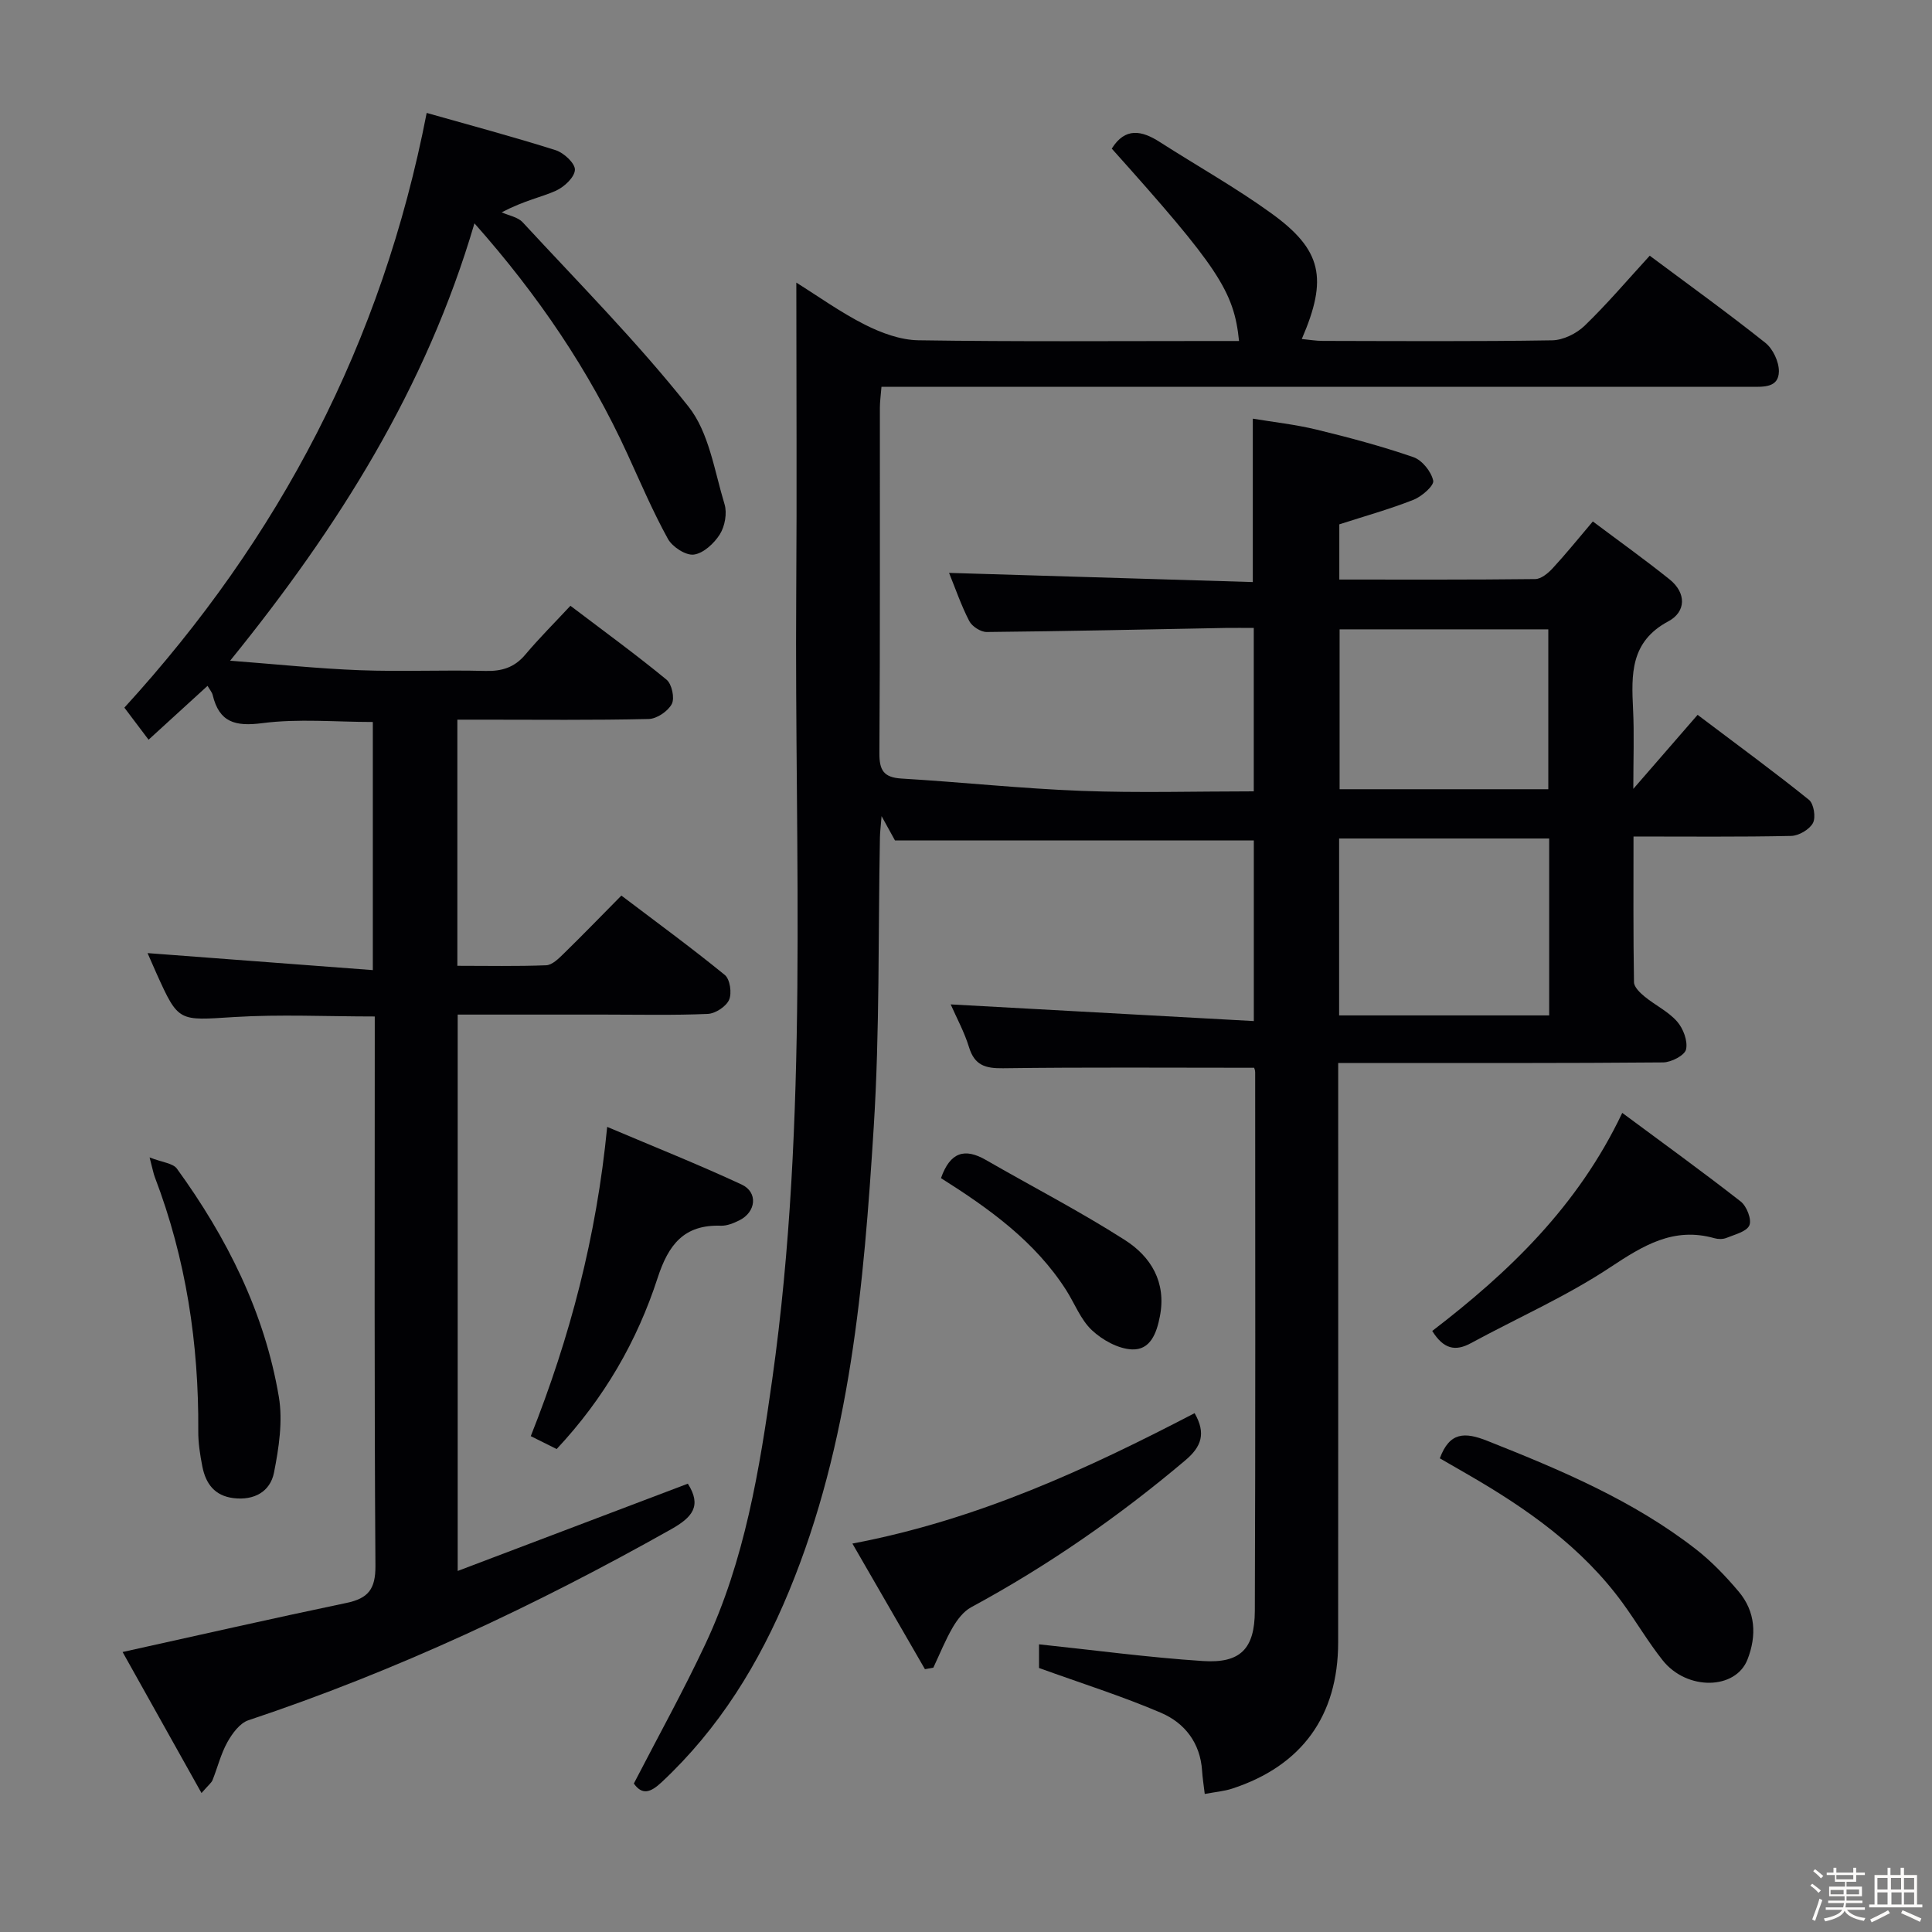 <svg enable-background="new 0 0 400 400" viewBox="0 0 400 400" xmlns="http://www.w3.org/2000/svg"><rect x="0" y="0" width="400" height="400" fill="#808080" stroke="none"/><path d="m374.8 390.4.4-.4c.7.5 1.3 1 1.8 1.4l-.5.5c-.5-.6-1.1-1.1-1.7-1.5zm1 7.3-.6-.3c.5-1.4 1.1-2.8 1.5-4.3.2.1.4.2.6.3-.5 1.3-1 2.8-1.5 4.3zm-.4-10.3.4-.4c.4.3 1 .8 1.7 1.4l-.5.5c-.4-.5-1-1-1.6-1.5zm2.5.3h1.7v-1h.6v1h3.5v-1h.6v1h1.8v.5h-1.8v1.4h-2v1h3.2v2h-3.2v.9h3.3v.5h-3.4c0 .3-.1.6-.1.9h4v.5h-3.7c.7.9 1.9 1.5 3.8 1.7-.1.2-.2.4-.3.6-2.1-.4-3.5-1.1-4-2.1-.4 1-1.8 1.7-4 2.2-.1-.2-.2-.4-.3-.6 2.1-.4 3.4-1 3.8-1.8h-3.4v-.5h3.6c.1-.3.1-.6.2-.9h-3.3v-.5h3.4c0-.3 0-.6 0-.9h-3.2v-2h3.3v-1h-2.1v-1.4h-1.7v-.5zm1.1 3.5v1h2.7c0-.3 0-.4 0-.4 0-.1 0-.2 0-.2 0-.1 0-.2 0-.3h-2.7zm1.2-3v.9h3.5v-.9zm4.7 3h-2.6v.6.4h2.6z" fill="#fcfbfa"/><path d="m393.6 386.7h.6v1.5h2.7v6.1h1.1v.6h-11v-.6h1.1v-6.1h2.7v-1.5h.6v1.5h2.1v-1.5zm-2.7 8.8.4.6c-1.2.6-2.5 1.3-3.8 1.9-.1-.2-.2-.4-.3-.6 1.2-.6 2.5-1.2 3.7-1.9zm-2.2-6.7v2.4h2.1v-2.4zm0 3v2.5h2.1v-2.5zm2.8-3v2.4h2.1v-2.4zm.1 3v2.5h2.1v-2.5h-2.2zm5.9 6.1c-1.4-.7-2.7-1.3-3.9-1.8l.3-.6c1.5.6 2.7 1.2 3.9 1.7zm-1.2-9.1h-2.1v2.4h2.1zm-2.1 3v2.5h2.1v-2.5z" fill="#fcfbfa"/><g fill="#010104"><path d="m259.65 221.07c-17.71 0-34.85-.13-51.98.1-3.68.05-5.9-.61-7.05-4.37-.96-3.13-2.57-6.07-3.79-8.85 20.93 1.15 41.65 2.29 62.76 3.45 0-13.37 0-25.43 0-37.39-24.6 0-49.14 0-74.29 0-.42-.75-1.27-2.29-2.78-5.04-.19 2.34-.32 3.37-.34 4.41-.38 19.98-.03 40-1.28 59.92-2.05 32.68-4.82 65.34-17.54 96.13-6.17 14.95-14.47 28.44-26.39 39.57-2.29 2.14-4.01 2.71-5.74.26 5.03-9.74 10.25-19.15 14.81-28.87 8.15-17.35 11.21-36.08 13.85-54.85 7.61-54.01 4.59-108.36 4.96-162.6.15-21.29.02-42.58.02-64.43 4.5 2.81 9.15 6.16 14.2 8.71 3.39 1.71 7.34 3.17 11.06 3.23 20.33.31 40.66.15 60.99.15h5.41c-1.04-10.33-4.37-15.3-26.35-39.83 2.78-4.46 6.21-3.77 9.97-1.35 7.69 4.93 15.7 9.42 23.09 14.76 10.47 7.57 11.71 13.46 6.28 26.01 1.57.15 2.96.39 4.35.39 15.83.03 31.67.14 47.49-.12 2.29-.04 5.04-1.4 6.73-3.03 4.66-4.5 8.86-9.46 13.47-14.49 8.05 6 16.14 11.83 23.93 18.03 1.58 1.25 2.84 3.94 2.81 5.94-.05 3.36-3.13 3.18-5.69 3.18-22.66-.01-45.33-.01-67.99-.01-35.33 0-70.66 0-105.99 0-1.96 0-3.91 0-6.13 0-.14 1.77-.33 3.06-.33 4.34-.02 23.83.06 47.66-.1 71.49-.02 3.56.87 5.05 4.57 5.28 12.42.74 24.82 2.08 37.25 2.55 11.78.45 23.58.1 35.69.1 0-11.39 0-22.29 0-33.83-2 0-3.93-.03-5.87 0-16.47.31-32.94.68-49.42.84-1.23.01-3.04-1.15-3.61-2.26-1.67-3.22-2.85-6.69-4.19-9.98 21.04.64 41.85 1.27 62.89 1.9 0-11.5 0-22.21 0-33.83 4.28.71 8.79 1.2 13.17 2.26 6.76 1.64 13.51 3.44 20.08 5.71 1.8.62 3.69 2.98 4.1 4.86.22 1.02-2.35 3.28-4.07 3.96-4.9 1.94-10.01 3.36-15.37 5.09v11.43c13.66 0 27.11.06 40.56-.1 1.21-.01 2.64-1.19 3.57-2.19 2.71-2.92 5.21-6.03 8.36-9.74 5.38 4.04 10.74 7.87 15.87 11.98 3.53 2.82 3.45 6.73-.24 8.7-7.9 4.22-7.65 10.99-7.3 18.24.25 5.13.05 10.27.05 16.45 4.74-5.47 8.89-10.25 13.31-15.33 8.87 6.7 16.1 11.98 23.05 17.59 1.01.81 1.46 3.63.83 4.81-.72 1.34-2.92 2.63-4.5 2.67-10.63.23-21.28.12-32.65.12 0 10.32-.07 20.24.1 30.17.02 1.02 1.27 2.21 2.21 2.98 2.19 1.79 4.88 3.07 6.71 5.15 1.28 1.45 2.25 4.04 1.86 5.78-.28 1.23-3.07 2.68-4.75 2.69-20.33.18-40.66.12-60.99.12-1.82 0-3.65 0-6.28 0v5.99c0 38 .02 75.99-.01 113.99-.01 15.18-7.53 25.54-21.93 30.25-1.67.55-3.48.69-5.69 1.11-.23-1.92-.46-3.35-.55-4.79-.37-5.77-3.59-9.91-8.52-12.02-8-3.43-16.34-6.05-25.24-9.27 0-1.06 0-3.48 0-4.9 11.33 1.19 22.61 2.72 33.95 3.46 7.73.5 10.7-2.51 10.73-10.39.14-37.16.08-74.32.07-111.48.01-.49-.22-.95-.22-.96zm61.09-47.47c-14.74 0-29.08 0-43.49 0v36.63h43.49c0-12.27 0-24.22 0-36.63zm-43.39-10.2h43.21c0-11.33 0-22.23 0-33.1-14.6 0-28.84 0-43.21 0z"/><path d="m88.34 23.38c9.24 2.62 18.05 4.97 26.72 7.72 1.69.54 4.04 2.74 3.97 4.07-.08 1.55-2.22 3.54-3.94 4.32-2.99 1.35-6.33 1.93-11.23 4.47 1.48.67 3.35.97 4.36 2.07 11.62 12.57 23.72 24.78 34.33 38.16 4.25 5.36 5.36 13.3 7.46 20.21.56 1.85.07 4.56-.97 6.22-1.18 1.88-3.4 3.94-5.39 4.2-1.67.22-4.45-1.59-5.37-3.26-3.12-5.66-5.66-11.63-8.36-17.52-7.94-17.36-18.52-32.95-31.69-47.8-10 34.02-28.09 62.8-50.58 90.55 9.54.73 18.18 1.64 26.84 1.97 8.65.33 17.33-.08 25.99.15 3.43.09 6.04-.71 8.29-3.39 2.89-3.43 6.08-6.61 9.33-10.1 7.05 5.35 13.63 10.14 19.9 15.3 1.1.9 1.72 3.82 1.09 5.03-.79 1.5-3.09 3.07-4.78 3.11-11.49.27-22.99.14-34.49.14-1.62 0-3.24 0-5.13 0v50.96c6.22 0 12.31.13 18.39-.11 1.23-.05 2.56-1.36 3.58-2.36 3.92-3.83 7.74-7.77 11.99-12.07 7.26 5.5 14.49 10.79 21.42 16.44 1.07.87 1.49 3.77.88 5.14-.62 1.4-2.84 2.85-4.42 2.92-7.15.31-14.32.14-21.49.14-9.98 0-19.95 0-30.28 0v115.19c16.18-6.14 31.92-12.1 47.65-18.07 2.96 4.65.88 6.99-3.47 9.44-28.01 15.77-56.97 29.36-87.51 39.54-1.78.59-3.35 2.74-4.35 4.53-1.36 2.44-2.03 5.25-3.08 7.87-.23.56-.81.98-2.28 2.67-5.69-10.16-11.03-19.72-16.34-29.2 15.98-3.53 31.13-6.98 46.35-10.16 4.49-.94 6.03-2.84 6-7.68-.25-35.99-.14-71.98-.14-107.97 0-1.81 0-3.62 0-5.77-10.01 0-19.61-.47-29.15.12-11.49.72-11.46 1.11-16.03-9.01-.75-1.67-1.47-3.35-1.86-4.23 15.16 1.15 30.66 2.32 46.64 3.52 0-17.86 0-34.58 0-51.37-7.71 0-15.41-.73-22.88.24-5.64.73-8.92-.17-10.28-5.83-.14-.58-.6-1.09-1.06-1.89-4.11 3.75-7.99 7.3-12.21 11.15-1.85-2.45-3.42-4.53-5.01-6.64 32.06-35.07 53.35-75.49 62.59-123.13z"/><path d="m176.48 319.58c26-4.93 48.67-15.46 70.85-27 2.42 4.21 1.4 6.96-1.93 9.77-13.78 11.64-28.49 21.85-44.36 30.43-1.56.85-2.85 2.55-3.78 4.14-1.55 2.66-2.7 5.55-4.02 8.35-.58.11-1.16.21-1.74.32-4.85-8.38-9.69-16.76-15.02-26.01z"/><path d="m298.1 301.93c2.02-5.47 5.16-5.48 9.85-3.61 15.17 6.02 30.17 12.32 43.17 22.43 3.25 2.53 6.17 5.59 8.84 8.75 3.53 4.18 3.77 9.13 1.84 14.08-2.47 6.32-12.56 6.48-17.57.16-2.99-3.77-5.44-7.96-8.28-11.86-8.42-11.55-19.82-19.54-32.01-26.58-1.99-1.14-3.98-2.3-5.84-3.37z"/><path d="m115.25 300.01c-1.88-.93-3.48-1.73-5.36-2.67 8.1-20.39 13.61-41.26 15.82-64.03 9.74 4.13 18.9 7.78 27.83 11.93 3.45 1.6 3 5.71-.47 7.42-1.17.58-2.54 1.15-3.8 1.11-7.67-.26-10.88 3.92-13.13 10.85-4.24 13.05-11.04 24.86-20.89 35.39z"/><path d="m335.87 230.41c8.41 6.24 16.59 12.15 24.54 18.36 1.23.97 2.3 3.72 1.78 4.92-.57 1.32-3.04 1.9-4.76 2.61-.72.29-1.7.28-2.47.06-8.48-2.4-14.77 1.52-21.62 6.05-9.09 6.02-19.21 10.47-28.83 15.69-3.22 1.75-5.65 1.2-7.98-2.54 15.77-12.09 30.12-25.73 39.34-45.15z"/><path d="m30.97 239.63c2.64 1.04 4.83 1.19 5.66 2.33 10.33 14.25 18.15 29.76 21.1 47.23.85 5.05.01 10.57-1 15.69-.78 3.94-4.09 5.81-8.38 5.29-3.94-.48-5.75-3.01-6.45-6.52-.48-2.42-.87-4.92-.85-7.39.12-18.06-2.53-35.63-9-52.56-.29-.76-.42-1.57-1.08-4.07z"/><path d="m194.82 243.92c1.91-5.44 4.95-6.27 9.3-3.76 9.6 5.53 19.48 10.63 28.8 16.59 5.36 3.43 8.59 8.7 7.23 15.75-.68 3.54-1.98 7.06-5.82 6.88-2.86-.14-6.1-1.95-8.27-3.98-2.33-2.19-3.56-5.54-5.35-8.34-6.45-10.06-15.89-16.82-25.89-23.14z"/></g></svg>